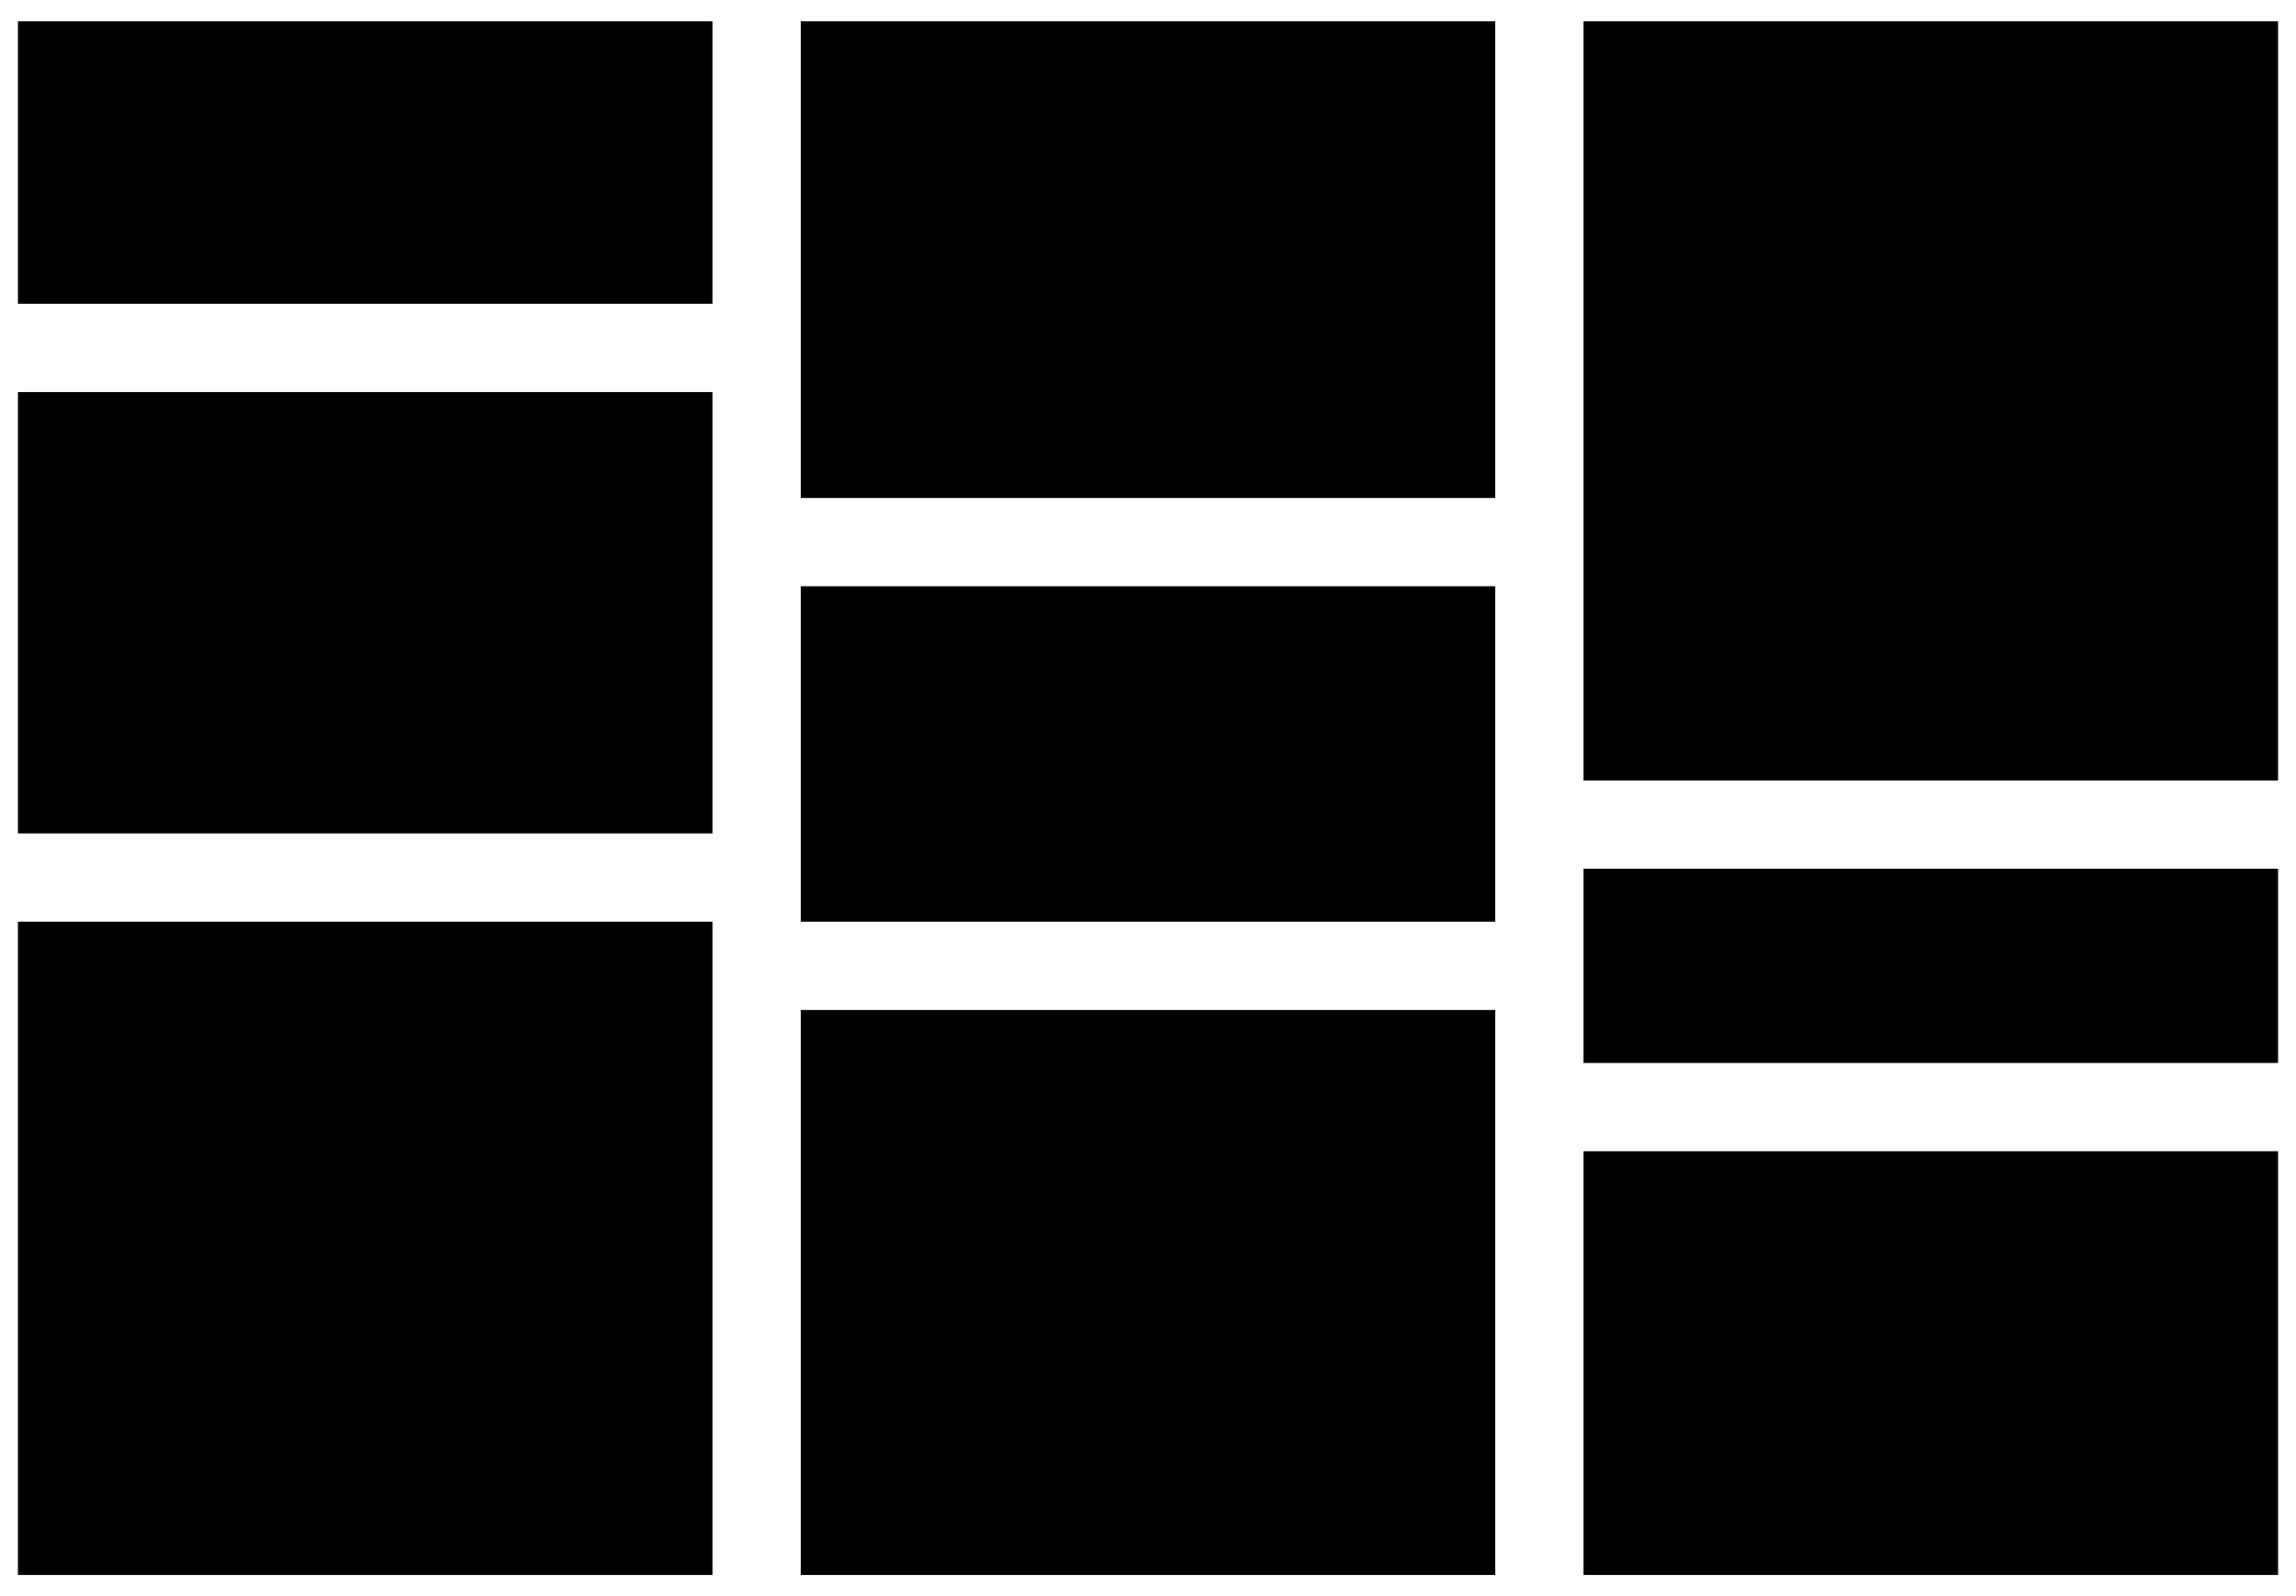 <svg enable-background="new 0 0 256 178" height="178" viewBox="0 0 256 178" width="256" xmlns="http://www.w3.org/2000/svg"><path d="m2 33.875v-31.5h77.438v31.5zm77.438 59.063v-49.219h-77.438v49.219zm87.28-37.407v-53.156h-77.436v53.156zm87.282 31.5v-84.656h-77.438v84.656zm-77.438 31.5h77.438v-21.656h-77.438zm-174.562-15.749v72.843h77.438v-72.843zm174.562 25.593v47.25h77.438v-47.25zm-87.28-25.594h77.437v-37.406h-77.437zm0 9.844v63h77.437v-63z"/></svg>